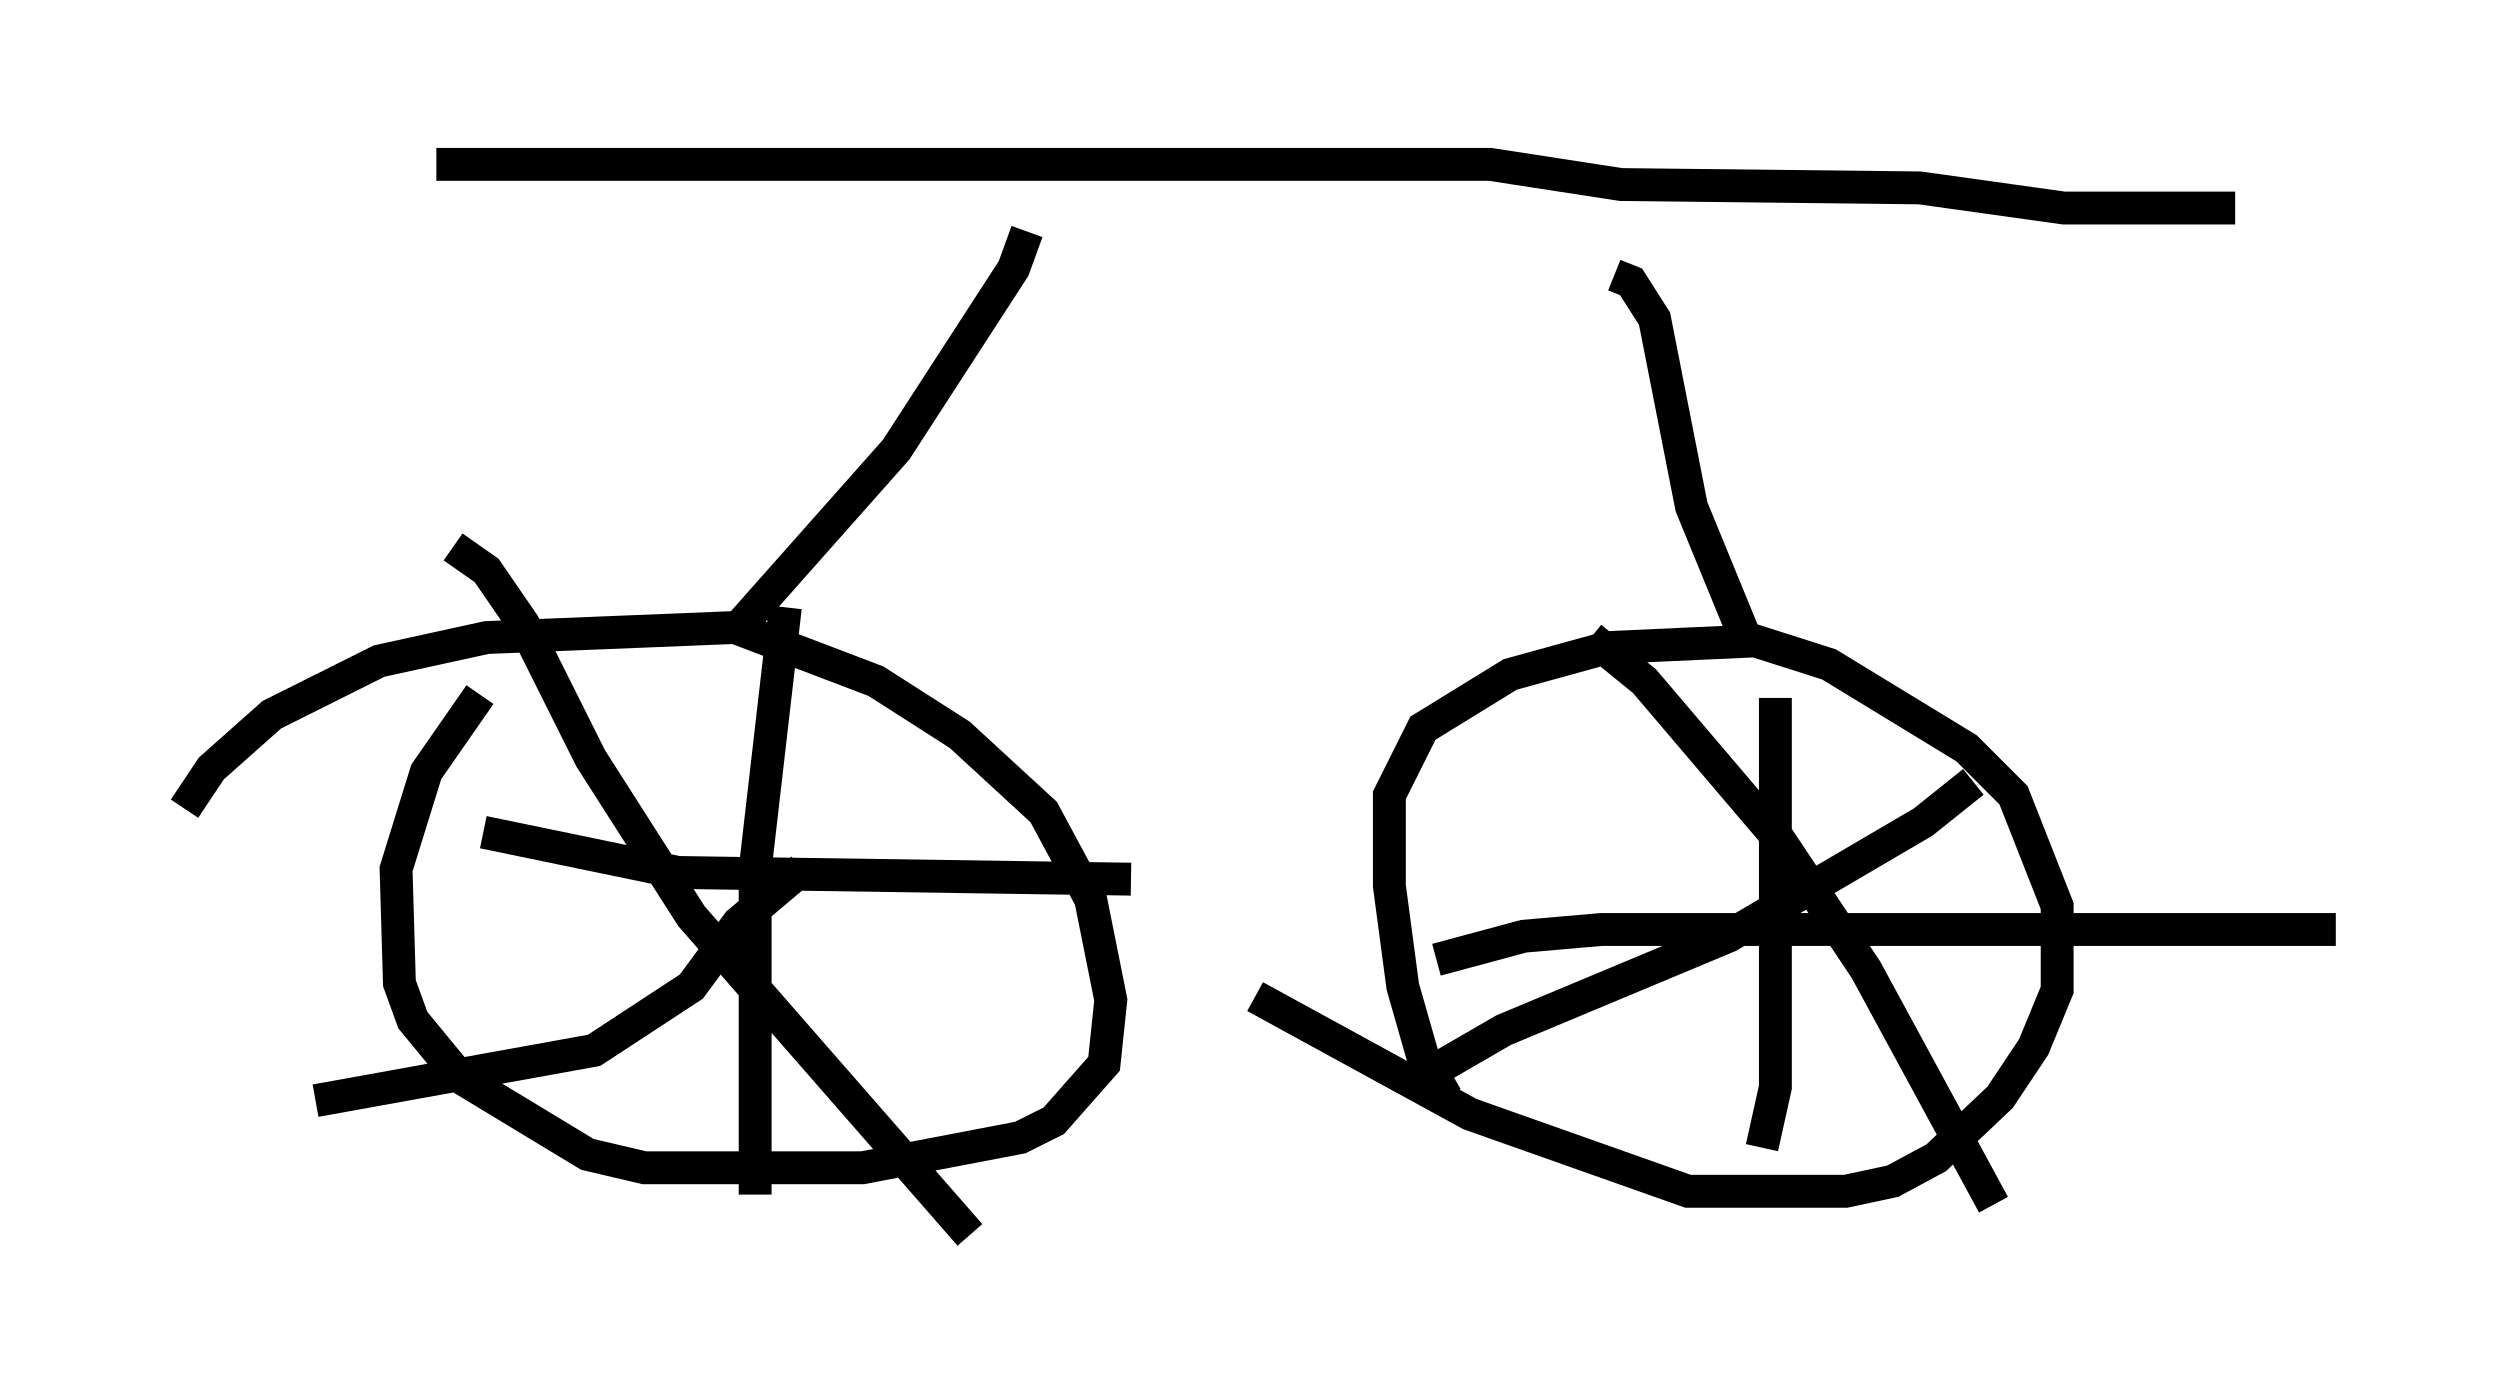 <?xml version="1.0" encoding="utf-8" ?>
<svg baseProfile="full" height="42.565" version="1.1" width="76.049" xmlns="http://www.w3.org/2000/svg" xmlns:ev="http://www.w3.org/2001/xml-events" xmlns:xlink="http://www.w3.org/1999/xlink"><defs /><rect fill="white" height="42.565" width="76.049" x="0" y="0" /><path d="M5, 28.275 m0.613, -3.675 l0.817, -1.225 1.838, -1.633 l3.267, -1.633 3.267, -0.715 l7.554, -0.306 4.288, 1.633 l2.552, 1.633 2.552, 2.348 l1.429, 2.654 0.613, 3.063 l-0.204, 1.94 -1.531, 1.735 l-1.021, 0.51 -4.798, 0.919 l-6.635, 0.0 -1.735, -0.408 l-3.879, -2.348 -1.429, -1.735 l-0.408, -1.123 -0.102, -3.471 l0.919, -2.96 1.633, -2.348 m29.4, 12.25 l-0.715, -1.225 -0.613, -2.144 l-0.408, -3.063 0.0, -2.756 l1.021, -2.042 2.654, -1.633 l2.96, -0.817 4.492, -0.204 l2.246, 0.715 4.185, 2.552 l1.429, 1.429 1.327, 3.369 l0.0, 2.552 -0.715, 1.735 l-1.021, 1.531 -1.94, 1.838 l-1.327, 0.715 -1.429, 0.306 l-4.798, 0.0 -6.635, -2.348 l-6.533, -3.573 m-24.398, -13.679 l1.021, 0.715 1.123, 1.633 l2.042, 4.083 3.063, 4.798 l8.473, 9.698 m-19.906, -4.083 l8.473, -1.531 2.96, -1.94 l1.429, -1.94 1.94, -1.633 m-1.429, 9.902 l0.0, -9.902 0.919, -7.963 m-9.188, 6.84 l5.921, 1.225 13.781, 0.204 m8.779, 5.717 l0.613, 0.0 1.94, -1.123 l6.84, -2.858 5.921, -3.471 l1.531, -1.225 m0.613, 12.863 l-3.879, -7.146 -2.654, -3.981 l-4.083, -4.798 -1.633, -1.327 m-4.696, 9.8 l2.654, -0.715 2.348, -0.204 l22.356, 0.0 m-17.048, -7.044 l0.0, 11.842 -0.408, 1.838 m-31.136, -15.823 l4.798, -5.41 3.573, -5.513 l0.408, -1.123 m21.846, 12.352 l-1.633, -3.981 -1.123, -5.717 l-0.715, -1.123 -0.51, -0.204 m-35.832, -3.369 l32.055, 0.0 3.981, 0.613 l9.086, 0.102 4.39, 0.613 l5.206, 0.0 " fill="none" stroke="black" stroke-width="1" /></svg>